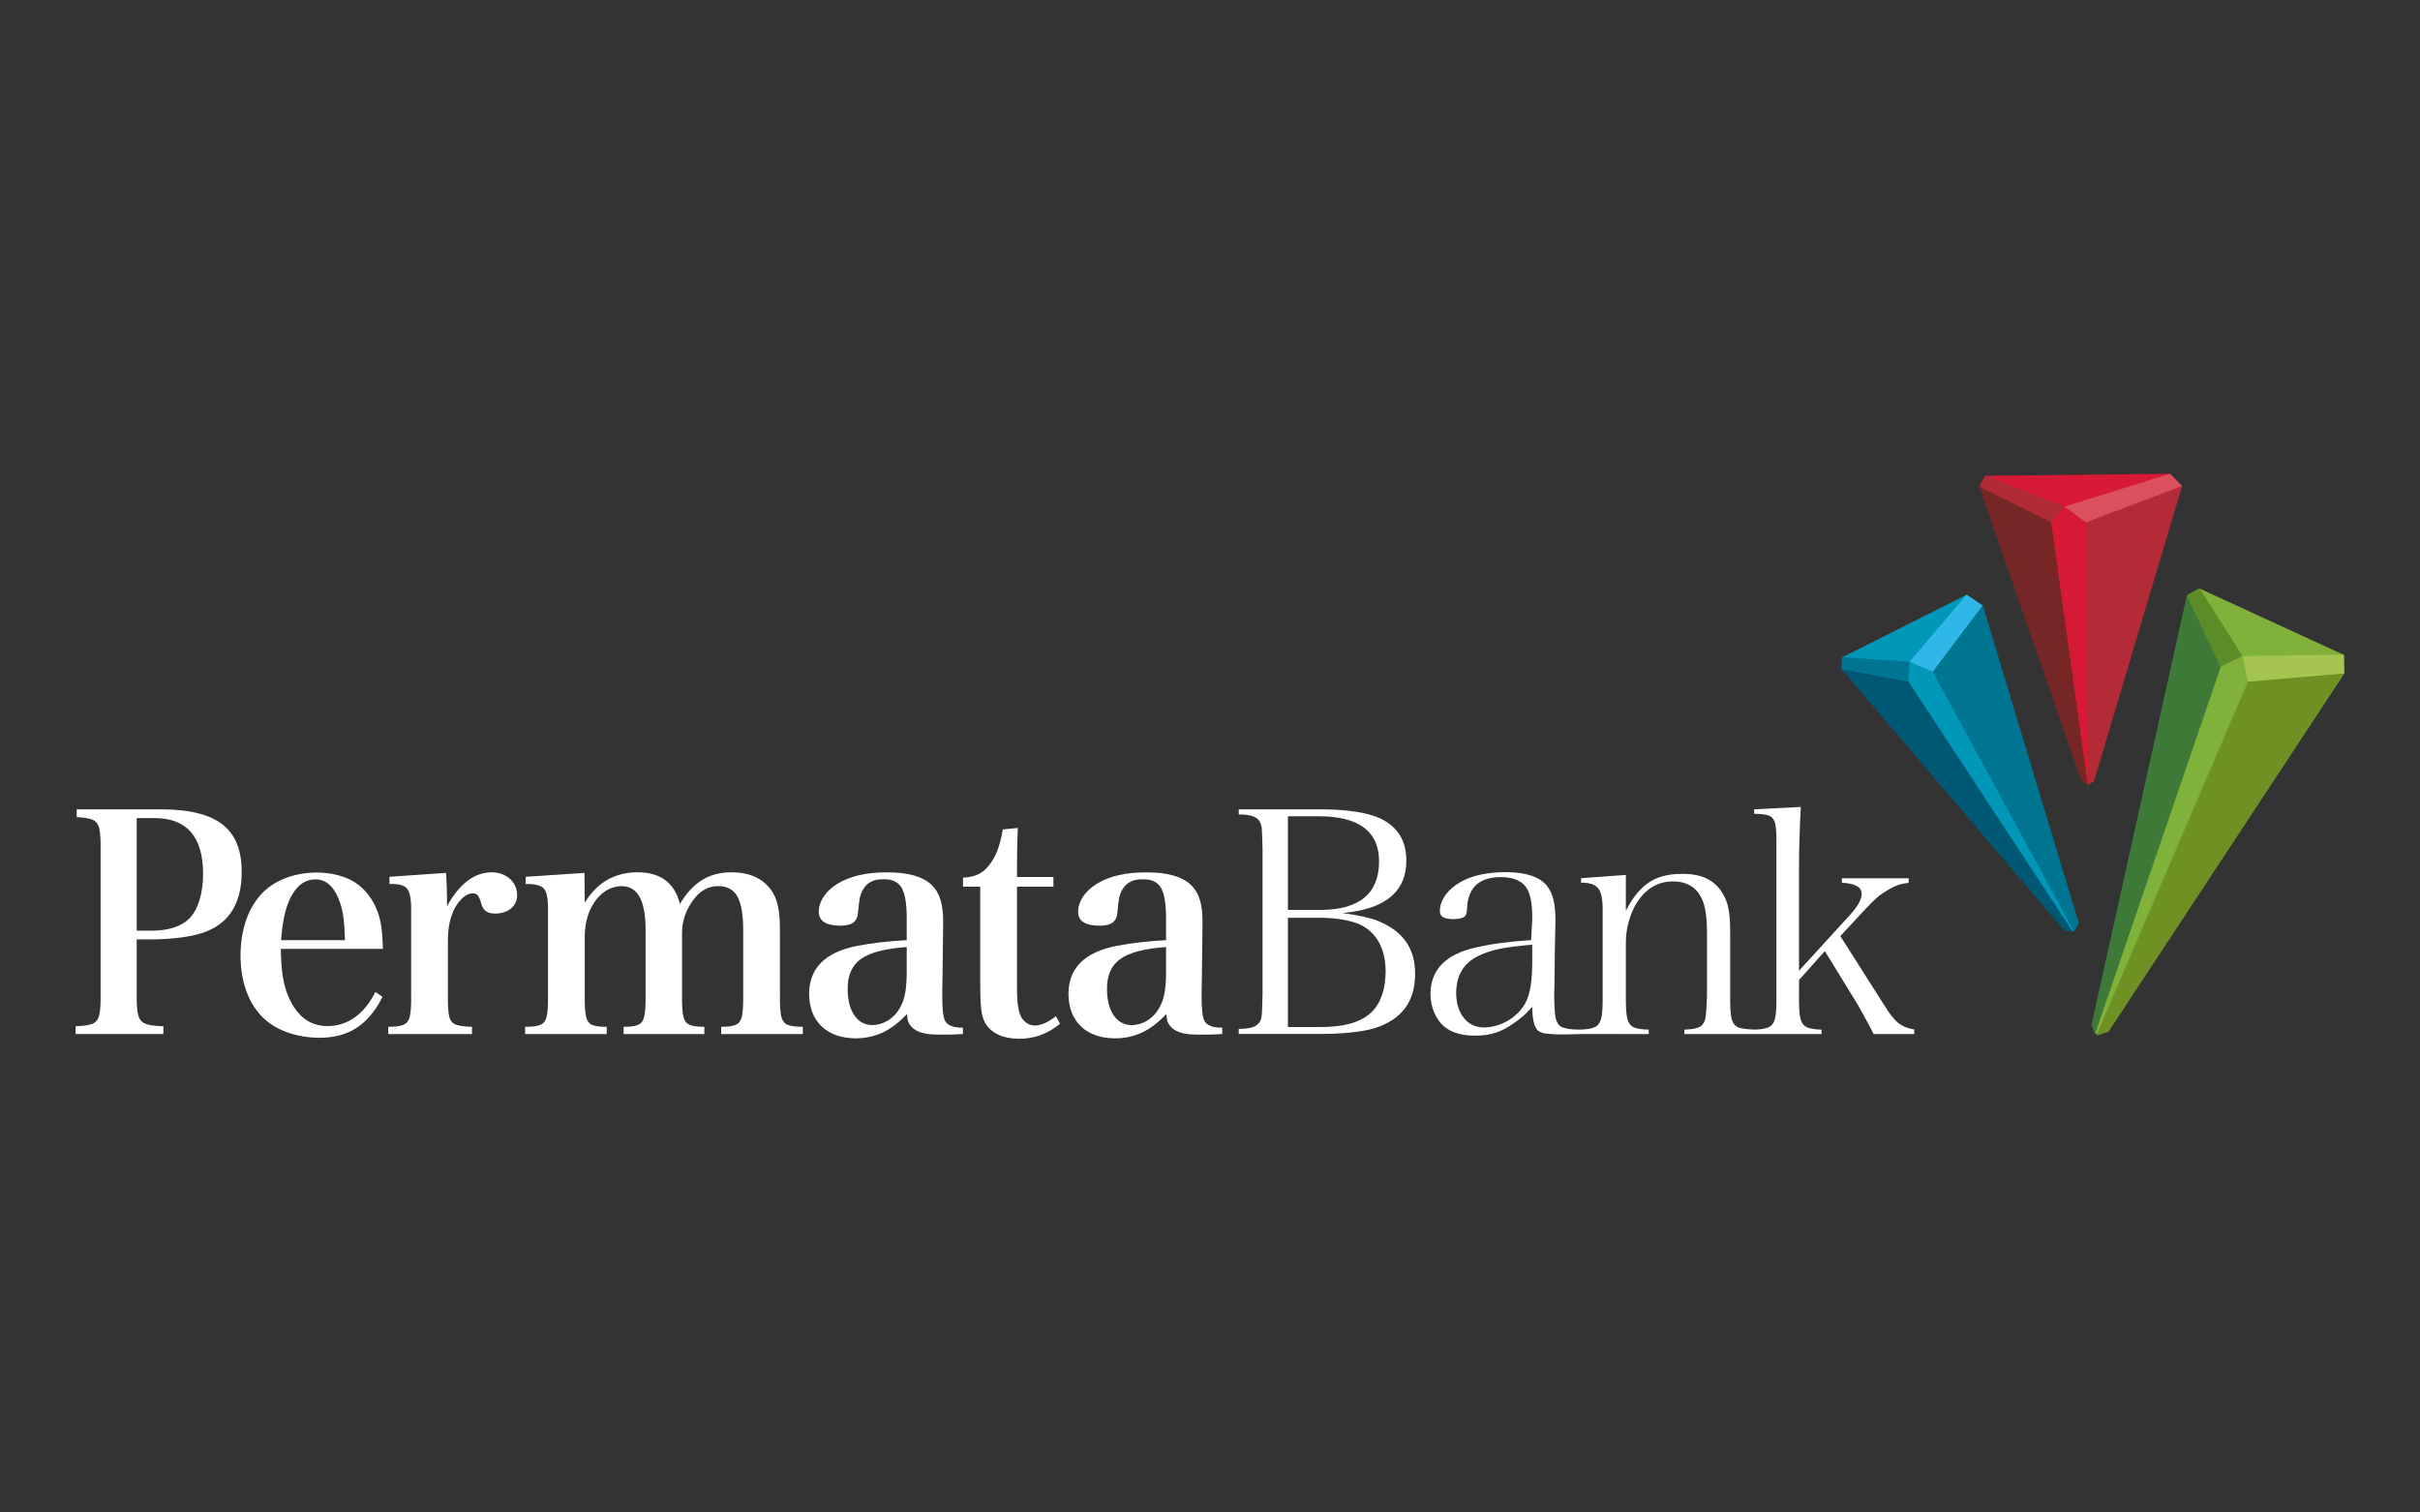 <svg width="128" height="80" viewBox="0 0 128 80" fill="none" xmlns="http://www.w3.org/2000/svg">
<rect x="0" y="0" width="128" height="80" fill="#333333" stroke="none"/>
<g id="logo / payment method / permata bank / brand-dark">
<g id="logo">
<path fill-rule="evenodd" clip-rule="evenodd" d="M66.749 53.541C66.759 53.356 66.769 53.059 66.779 52.652V44.847L66.754 44.09C66.748 43.929 66.74 43.819 66.732 43.762C66.724 43.701 66.711 43.649 66.693 43.601C66.634 43.408 66.505 43.273 66.31 43.191C66.13 43.115 65.865 43.079 65.52 43.076V42.81H69.977C70.625 42.812 71.21 42.854 71.733 42.938C72.255 43.022 72.675 43.137 72.997 43.284C73.929 43.726 74.389 44.47 74.384 45.528C74.395 47.04 73.4 48.006 71.341 48.255L70.996 48.31C71.459 48.327 72.085 48.482 72.377 48.549C72.666 48.616 72.949 48.722 73.227 48.867C74.32 49.416 74.858 50.294 74.848 51.508C74.853 52.982 74.134 53.941 72.675 54.394C72.356 54.485 71.956 54.557 71.473 54.609C70.988 54.661 70.461 54.688 69.894 54.689H65.52V54.423C66.035 54.417 66.389 54.339 66.546 54.154C66.611 54.091 66.658 54.022 66.689 53.943C66.72 53.863 66.739 53.726 66.749 53.541ZM68.122 43.175V48.129H69.861C71.883 48.117 72.931 47.276 72.942 45.594C72.956 43.961 71.852 43.164 69.712 43.175H68.122ZM73.29 51.375C73.279 50.221 72.861 49.404 72.029 48.948C71.776 48.819 71.455 48.72 71.069 48.65C70.684 48.58 70.259 48.544 69.795 48.543H68.122V54.324H69.795C71.007 54.33 71.892 54.103 72.438 53.629C72.715 53.402 72.925 53.093 73.07 52.706C73.216 52.318 73.288 51.874 73.29 51.375Z" fill="white"/>
<path d="M81.226 54.351C81.136 54.172 81.073 53.959 81.045 53.415L81.037 53.254L80.93 53.374C80.802 53.519 80.677 53.643 80.555 53.749C80.432 53.857 80.289 53.966 80.129 54.077C79.778 54.335 79.438 54.517 79.113 54.623C78.788 54.729 78.422 54.781 78.014 54.777C77.303 54.78 76.757 54.612 76.367 54.28C76.149 54.083 75.978 53.837 75.853 53.538C75.727 53.239 75.663 52.918 75.661 52.573C75.669 51.303 76.449 50.482 78.045 50.119C78.467 50.022 78.914 49.941 79.383 49.878C79.854 49.816 80.387 49.764 80.984 49.724L81.045 48.615C81.046 48.236 81.028 47.929 80.99 47.695C80.954 47.458 80.892 47.251 80.806 47.077C80.57 46.615 80.087 46.394 79.389 46.394C78.27 46.389 77.663 46.921 77.6 47.981C77.593 48.15 77.578 48.268 77.556 48.34C77.534 48.407 77.498 48.457 77.446 48.494C77.335 48.568 77.158 48.611 76.903 48.614C76.355 48.623 76.149 48.459 76.158 48.185C76.161 47.898 76.257 47.62 76.448 47.352C76.64 47.083 76.906 46.849 77.251 46.65C77.871 46.307 78.664 46.132 79.638 46.129C80.703 46.132 81.417 46.373 81.807 46.834C81.964 47.028 82.082 47.268 82.158 47.558C82.234 47.848 82.273 48.216 82.272 48.663L82.27 48.758L82.239 50.336L82.222 51.91L82.206 52.672C82.207 53.031 82.222 53.304 82.247 53.61C82.272 53.908 82.378 54.24 82.617 54.329C82.865 54.421 83.105 54.457 83.56 54.46C83.894 54.453 84.152 54.415 84.326 54.341C84.526 54.256 84.648 54.077 84.701 53.822C84.753 53.573 84.775 53.195 84.769 52.688V48.245C84.781 47.641 84.71 47.215 84.538 46.993C84.37 46.776 84.056 46.682 83.626 46.687V46.451L85.996 46.278V48.166L86.119 47.946C86.47 47.321 86.868 46.879 87.311 46.614C87.754 46.348 88.309 46.217 88.978 46.224C89.983 46.21 90.683 46.547 91.092 47.22C91.242 47.445 91.352 47.717 91.417 48.034C91.482 48.353 91.514 48.76 91.513 49.255V52.688C91.507 53.2 91.528 53.581 91.577 53.828C91.628 54.083 91.749 54.262 91.949 54.345C92.114 54.413 92.499 54.45 92.827 54.459C93.135 54.449 93.373 54.412 93.536 54.34C93.73 54.256 93.847 54.075 93.897 53.821C93.945 53.573 93.966 53.194 93.96 52.688V44.617C93.966 44.154 93.947 43.812 93.901 43.59C93.852 43.36 93.733 43.201 93.539 43.132C93.37 43.073 93.116 43.045 92.784 43.044V42.807L95.249 42.682C95.218 43.229 95.195 43.788 95.179 44.361C95.162 44.958 95.154 45.479 95.154 45.925V51.347L97.87 48.372C98.254 47.946 98.464 47.589 98.466 47.303C98.486 46.904 98.084 46.724 97.423 46.691V46.455H100.952V46.694C100.74 46.719 100.555 46.758 100.399 46.812C100.228 46.87 100.053 46.954 99.874 47.062C99.693 47.171 99.541 47.272 99.418 47.363C99.293 47.457 99.146 47.59 98.976 47.763C98.806 47.935 98.56 48.197 98.236 48.548L97.34 49.513L99.686 53.204C99.954 53.641 100.2 53.95 100.427 54.126C100.643 54.293 100.918 54.401 101.25 54.452V54.694H99.104C99.045 54.573 98.964 54.418 98.861 54.227L98.52 53.605L98.259 53.136L96.522 50.306L95.157 51.832L95.154 52.688C95.148 53.194 95.169 53.573 95.218 53.821C95.268 54.076 95.387 54.256 95.584 54.341C95.756 54.415 96.013 54.453 96.346 54.46V54.694H89.093V54.459C89.585 54.446 89.922 54.366 90.057 54.187C90.112 54.117 90.153 54.038 90.181 53.949C90.21 53.86 90.228 53.745 90.236 53.605C90.246 53.493 90.256 53.333 90.267 53.123C90.279 52.912 90.285 52.767 90.286 52.689V49.355C90.289 48.533 90.201 47.924 90.014 47.538C89.732 46.929 89.221 46.624 88.497 46.622C87.69 46.619 87.046 47.003 86.569 47.763C86.389 48.05 86.25 48.376 86.15 48.741C86.049 49.106 85.998 49.465 85.996 49.819V52.688C85.99 53.2 86.011 53.581 86.061 53.828C86.111 54.083 86.232 54.262 86.431 54.345C86.606 54.417 86.866 54.454 87.205 54.46V54.694L83.638 54.693C83.321 54.704 82.719 54.72 82.42 54.716C82.107 54.712 81.956 54.678 81.67 54.657C81.417 54.583 81.31 54.517 81.226 54.351ZM77.02 52.524C77.026 53.064 77.158 53.503 77.42 53.834C77.683 54.167 78.038 54.338 78.477 54.346C78.921 54.34 79.34 54.224 79.733 54C80.124 53.775 80.432 53.476 80.655 53.104C80.792 52.866 80.891 52.561 80.954 52.191C81.015 51.823 81.046 51.365 81.045 50.818V49.967C80.251 50.036 79.683 50.11 79.269 50.198C78.853 50.286 78.486 50.412 78.166 50.576C77.407 50.953 77.026 51.607 77.02 52.524Z" fill="white"/>
<path fill-rule="evenodd" clip-rule="evenodd" d="M7.231 49.689V52.644C7.225 53.118 7.252 53.47 7.312 53.7C7.374 53.93 7.505 54.082 7.708 54.156C7.91 54.23 8.221 54.272 8.641 54.28V54.693H4V54.28C4.396 54.272 4.688 54.23 4.878 54.156C5.068 54.082 5.191 53.93 5.247 53.7C5.303 53.47 5.328 53.118 5.321 52.644V44.875C5.328 44.401 5.303 44.048 5.249 43.818C5.195 43.588 5.077 43.435 4.895 43.358C4.713 43.282 4.435 43.237 4.058 43.223V42.809H8.479C9.97 42.803 11.061 43.066 11.755 43.598C12.448 44.13 12.79 44.969 12.783 46.114C12.787 47.724 12.161 48.778 10.903 49.275C10.574 49.404 10.156 49.504 9.647 49.577C9.138 49.65 8.573 49.687 7.951 49.689H7.231ZM7.231 49.228H7.995C8.913 49.225 9.588 49.008 10.021 48.577C10.257 48.327 10.436 48 10.557 47.595C10.679 47.191 10.741 46.729 10.741 46.209C10.736 44.253 9.879 43.273 8.171 43.27H7.231V49.228Z" fill="white"/>
<path fill-rule="evenodd" clip-rule="evenodd" d="M20.254 50.188H14.854C14.86 50.764 14.894 51.247 14.955 51.637C15.017 52.027 15.115 52.383 15.251 52.706C15.7 53.751 16.392 54.273 17.33 54.273C17.861 54.27 18.343 54.114 18.774 53.805C19.206 53.495 19.565 53.05 19.852 52.468L20.234 52.722C19.858 53.47 19.399 54.02 18.857 54.37C18.314 54.721 17.653 54.895 16.871 54.891C15.642 54.876 14.512 54.483 13.803 53.714C13.096 52.944 12.735 51.89 12.721 50.552C12.735 49.204 13.084 48.138 13.768 47.353C14.451 46.568 15.543 46.167 16.718 46.15C17.501 46.152 18.256 46.33 18.792 46.684C19.328 47.039 19.723 47.557 19.979 48.24C20.062 48.467 20.125 48.726 20.168 49.018C20.211 49.31 20.239 49.7 20.254 50.188ZM14.869 49.729H18.247C18.234 49.24 18.207 48.847 18.168 48.549C18.13 48.251 18.07 47.984 17.987 47.749C17.702 46.917 17.264 46.506 16.673 46.514C16.011 46.52 15.516 46.984 15.19 47.908C15.107 48.147 15.04 48.409 14.99 48.694C14.939 48.978 14.899 49.323 14.869 49.729Z" fill="white"/>
<path d="M20.6 46.376L23.595 46.169C23.611 46.468 23.623 46.719 23.631 46.922C23.639 47.125 23.643 47.305 23.643 47.46V47.938C24.293 46.748 25.079 46.148 26.001 46.137C26.399 46.145 26.722 46.261 26.971 46.486C27.219 46.71 27.347 46.998 27.355 47.349C27.349 47.64 27.241 47.873 27.032 48.049C26.823 48.225 26.549 48.316 26.208 48.32C25.799 48.333 25.549 48.164 25.459 47.81C25.4 47.592 25.339 47.443 25.276 47.364C25.213 47.285 25.119 47.248 24.997 47.252H24.965C24.652 47.279 24.354 47.529 24.073 48.001C23.946 48.238 23.85 48.498 23.786 48.784C23.722 49.07 23.69 49.398 23.69 49.77V52.718C23.684 53.188 23.707 53.535 23.759 53.758C23.81 53.981 23.928 54.127 24.111 54.196C24.293 54.264 24.578 54.303 24.965 54.311V54.694H20.536V54.311C20.897 54.312 21.164 54.278 21.338 54.206C21.512 54.135 21.625 53.985 21.677 53.758C21.729 53.53 21.752 53.184 21.747 52.718V48.304C21.762 47.647 21.696 47.221 21.549 47.023C21.403 46.827 21.086 46.738 20.6 46.759V46.376Z" fill="white"/>
<path d="M30.913 46.17L30.929 47.747C31.574 46.685 32.498 46.148 33.701 46.138C34.925 46.13 35.679 46.687 35.963 47.811C36.31 47.232 36.705 46.808 37.148 46.538C37.592 46.269 38.11 46.135 38.704 46.138C39.641 46.143 40.331 46.451 40.775 47.062C40.948 47.293 41.071 47.576 41.145 47.91C41.219 48.245 41.255 48.679 41.253 49.213V52.718C41.248 53.184 41.271 53.53 41.322 53.757C41.374 53.985 41.487 54.135 41.661 54.206C41.835 54.278 42.102 54.312 42.464 54.311V54.694H38.146V54.311C38.492 54.312 38.747 54.278 38.915 54.206C39.082 54.135 39.191 53.985 39.241 53.757C39.292 53.53 39.314 53.184 39.309 52.718V49.228C39.313 48.392 39.21 47.788 39.001 47.416C38.791 47.045 38.453 46.864 37.987 46.871C37.427 46.86 36.954 47.152 36.569 47.747C36.237 48.244 36.072 48.78 36.075 49.356V52.718C36.07 53.184 36.092 53.53 36.143 53.757C36.194 53.985 36.304 54.135 36.474 54.206C36.644 54.278 36.904 54.312 37.254 54.311V54.694H32.984V54.311C33.329 54.312 33.586 54.278 33.753 54.206C33.92 54.135 34.029 53.985 34.079 53.757C34.13 53.53 34.152 53.184 34.147 52.718V49.213C34.155 47.635 33.725 46.855 32.857 46.871C32.316 46.89 31.863 47.147 31.498 47.639C31.134 48.133 30.944 48.747 30.929 49.484V52.718C30.924 53.189 30.947 53.538 30.997 53.765C31.047 53.992 31.156 54.14 31.323 54.21C31.491 54.279 31.747 54.313 32.092 54.311V54.694H27.774V54.311C28.135 54.313 28.403 54.279 28.577 54.21C28.751 54.14 28.864 53.992 28.916 53.765C28.967 53.538 28.99 53.189 28.985 52.718V48.289C29.002 47.64 28.937 47.221 28.79 47.028C28.643 46.836 28.316 46.746 27.806 46.759V46.377L30.913 46.17Z" fill="white"/>
<path d="M53.791 46.899V52.22C53.79 52.566 53.803 52.853 53.828 53.08C53.854 53.307 53.895 53.498 53.95 53.654C54.017 53.832 54.121 53.974 54.263 54.08C54.404 54.186 54.56 54.241 54.73 54.243C55.071 54.238 55.442 54.074 55.846 53.749L56.069 54.148C55.429 54.684 54.701 54.949 53.886 54.944C53.007 54.931 52.407 54.639 52.086 54.068C52.023 53.942 51.974 53.797 51.939 53.636C51.904 53.474 51.88 53.256 51.866 52.981C51.853 52.706 51.846 52.335 51.847 51.869V46.899H50.938V46.421C51.285 46.407 51.58 46.334 51.821 46.202C52.062 46.068 52.273 45.86 52.452 45.576C52.593 45.36 52.709 45.119 52.801 44.855C52.892 44.591 52.972 44.263 53.042 43.871L53.838 43.792C53.828 44.003 53.819 44.217 53.812 44.433C53.805 44.65 53.8 44.911 53.796 45.216C53.792 45.521 53.791 45.912 53.791 46.388H55.718V46.899H53.791Z" fill="white"/>
<path fill-rule="evenodd" clip-rule="evenodd" d="M50.932 54.356V54.693C50.465 54.724 50.277 54.723 49.787 54.724C49.398 54.724 48.996 54.717 48.662 54.592C48.455 54.514 48.34 54.448 48.186 54.285C48.078 54.114 48.009 54.106 47.975 53.63C47.564 54.074 47.135 54.401 46.691 54.61C46.246 54.819 45.765 54.922 45.251 54.921C44.486 54.912 43.888 54.701 43.456 54.287C43.024 53.873 42.805 53.303 42.797 52.578C42.794 51.211 43.645 50.361 45.346 50.029C46.114 49.88 46.984 49.78 47.959 49.727V48.691C47.967 47.861 47.879 47.286 47.696 46.967C47.513 46.647 47.187 46.494 46.716 46.508C46.217 46.498 45.861 46.678 45.649 47.05C45.572 47.178 45.515 47.325 45.48 47.49C45.444 47.656 45.416 47.886 45.394 48.181C45.381 48.465 45.299 48.666 45.147 48.786C44.995 48.907 44.753 48.965 44.422 48.962C43.684 48.956 43.312 48.712 43.307 48.229C43.309 47.947 43.396 47.678 43.568 47.422C43.739 47.166 43.982 46.941 44.295 46.747C44.959 46.338 45.829 46.137 46.907 46.142C48.004 46.137 48.79 46.354 49.266 46.795C49.48 46.997 49.637 47.255 49.737 47.568C49.838 47.881 49.888 48.282 49.887 48.771L49.855 51.542C49.842 51.997 49.837 52.283 49.839 52.403C49.833 52.977 49.852 53.397 49.893 53.661C49.935 53.926 49.981 54.043 50.155 54.186C50.459 54.36 50.719 54.355 50.932 54.356ZM47.959 51.32V50.093C46.818 50.171 46.009 50.382 45.532 50.726C45.054 51.071 44.822 51.609 44.836 52.34C44.841 52.913 44.959 53.367 45.189 53.704C45.419 54.04 45.731 54.212 46.127 54.219C46.451 54.216 46.75 54.123 47.025 53.938C47.299 53.755 47.516 53.498 47.672 53.168C47.775 52.966 47.848 52.72 47.893 52.429C47.938 52.138 47.96 51.768 47.959 51.32Z" fill="white"/>
<path fill-rule="evenodd" clip-rule="evenodd" d="M64.649 54.356V54.693C64.183 54.724 63.995 54.724 63.505 54.725C63.115 54.725 62.713 54.719 62.379 54.593C62.172 54.515 62.057 54.449 61.903 54.286C61.795 54.116 61.727 54.107 61.692 53.631C61.281 54.075 60.853 54.402 60.408 54.611C59.963 54.82 59.483 54.923 58.968 54.922C58.203 54.913 57.605 54.702 57.174 54.288C56.742 53.874 56.522 53.305 56.514 52.579C56.511 51.212 57.361 50.362 59.064 50.03C59.831 49.882 60.702 49.781 61.676 49.728V48.692C61.685 47.862 61.596 47.287 61.413 46.968C61.23 46.648 60.903 46.495 60.433 46.51C59.934 46.499 59.578 46.679 59.366 47.051C59.289 47.179 59.232 47.326 59.197 47.492C59.161 47.657 59.133 47.887 59.111 48.182C59.099 48.466 59.016 48.667 58.864 48.788C58.712 48.908 58.47 48.966 58.139 48.963C57.401 48.958 57.029 48.714 57.024 48.23C57.027 47.948 57.114 47.679 57.285 47.423C57.457 47.168 57.699 46.943 58.012 46.748C58.676 46.34 59.547 46.138 60.625 46.143C61.722 46.138 62.508 46.355 62.983 46.797C63.197 46.998 63.354 47.256 63.455 47.569C63.556 47.882 63.605 48.283 63.604 48.772L63.572 51.544C63.559 51.998 63.554 52.285 63.556 52.404C63.55 52.978 63.569 53.398 63.611 53.663C63.652 53.928 63.698 54.044 63.872 54.188C64.176 54.362 64.437 54.355 64.649 54.356ZM61.676 51.321V50.094C60.536 50.172 59.726 50.383 59.249 50.728C58.771 51.072 58.539 51.61 58.553 52.341C58.559 52.914 58.676 53.369 58.906 53.705C59.136 54.041 59.449 54.213 59.844 54.221C60.168 54.217 60.468 54.124 60.742 53.94C61.017 53.755 61.232 53.499 61.389 53.169C61.492 52.968 61.566 52.721 61.611 52.43C61.655 52.139 61.677 51.769 61.676 51.321Z" fill="white"/>
<path d="M97.455 34.761L97.423 35.375L109.196 49.185L109.619 49.254L109.672 49.228L109.879 48.845L104.858 32.04L104.006 31.466L97.455 34.761Z" fill="#0097B9"/>
<path fill-rule="evenodd" clip-rule="evenodd" d="M100.936 36.046L109.643 49.291L109.18 49.215L97.392 35.369L100.936 36.046Z" fill="#005874"/>
<path d="M104.018 31.451L104.867 32.027L102.23 35.535L101.005 34.999L104.018 31.451Z" fill="#2FB8E7"/>
<path d="M101.005 34.999L100.936 36.046L97.392 35.369L97.429 34.76L101.005 34.999Z" fill="#007592"/>
<path d="M102.23 35.535L104.873 32.022L109.957 48.842L109.699 49.277L102.23 35.535Z" fill="#007592"/>
<path d="M116.348 31.133L123.96 34.633L123.974 35.62L111.481 54.544L110.911 54.694L110.827 54.655L110.649 54.229L115.684 31.502L116.348 31.133Z" fill="#80B13A"/>
<path d="M124 35.618L111.517 54.582L110.879 54.768L118.902 36.052L124 35.618Z" fill="#6E9123"/>
<path d="M117.465 35.261L110.808 54.709L110.62 54.232L115.675 31.482L117.465 35.261Z" fill="#3F7937"/>
<path d="M123.979 34.632L124 35.618L118.902 36.052L118.615 34.702L123.979 34.632Z" fill="#A5C550"/>
<path d="M118.615 34.702L117.464 35.26L115.674 31.48L116.332 31.11L118.615 34.702Z" fill="#5D8B27"/>
<path d="M104.72 25.749L105.023 25.165L114.769 25.059L115.399 25.713L110.729 41.313L110.434 41.485L110.424 41.484L110.104 41.269L104.72 25.749Z" fill="#D81936"/>
<path d="M109.197 26.798L108.495 27.627L104.687 25.731L104.994 25.154L109.197 26.798Z" fill="#AF2C35"/>
<path d="M104.687 25.731L108.495 27.627L110.426 41.516L110.088 41.286L104.687 25.731Z" fill="#762624"/>
<path d="M110.328 27.63L115.416 25.706L110.753 41.334L110.433 41.516L110.328 27.63Z" fill="#B22B37"/>
<path d="M109.197 26.798L110.328 27.63L115.416 25.706L114.779 25.056L109.197 26.798Z" fill="#DC505E"/>
</g>
</g>
</svg>
